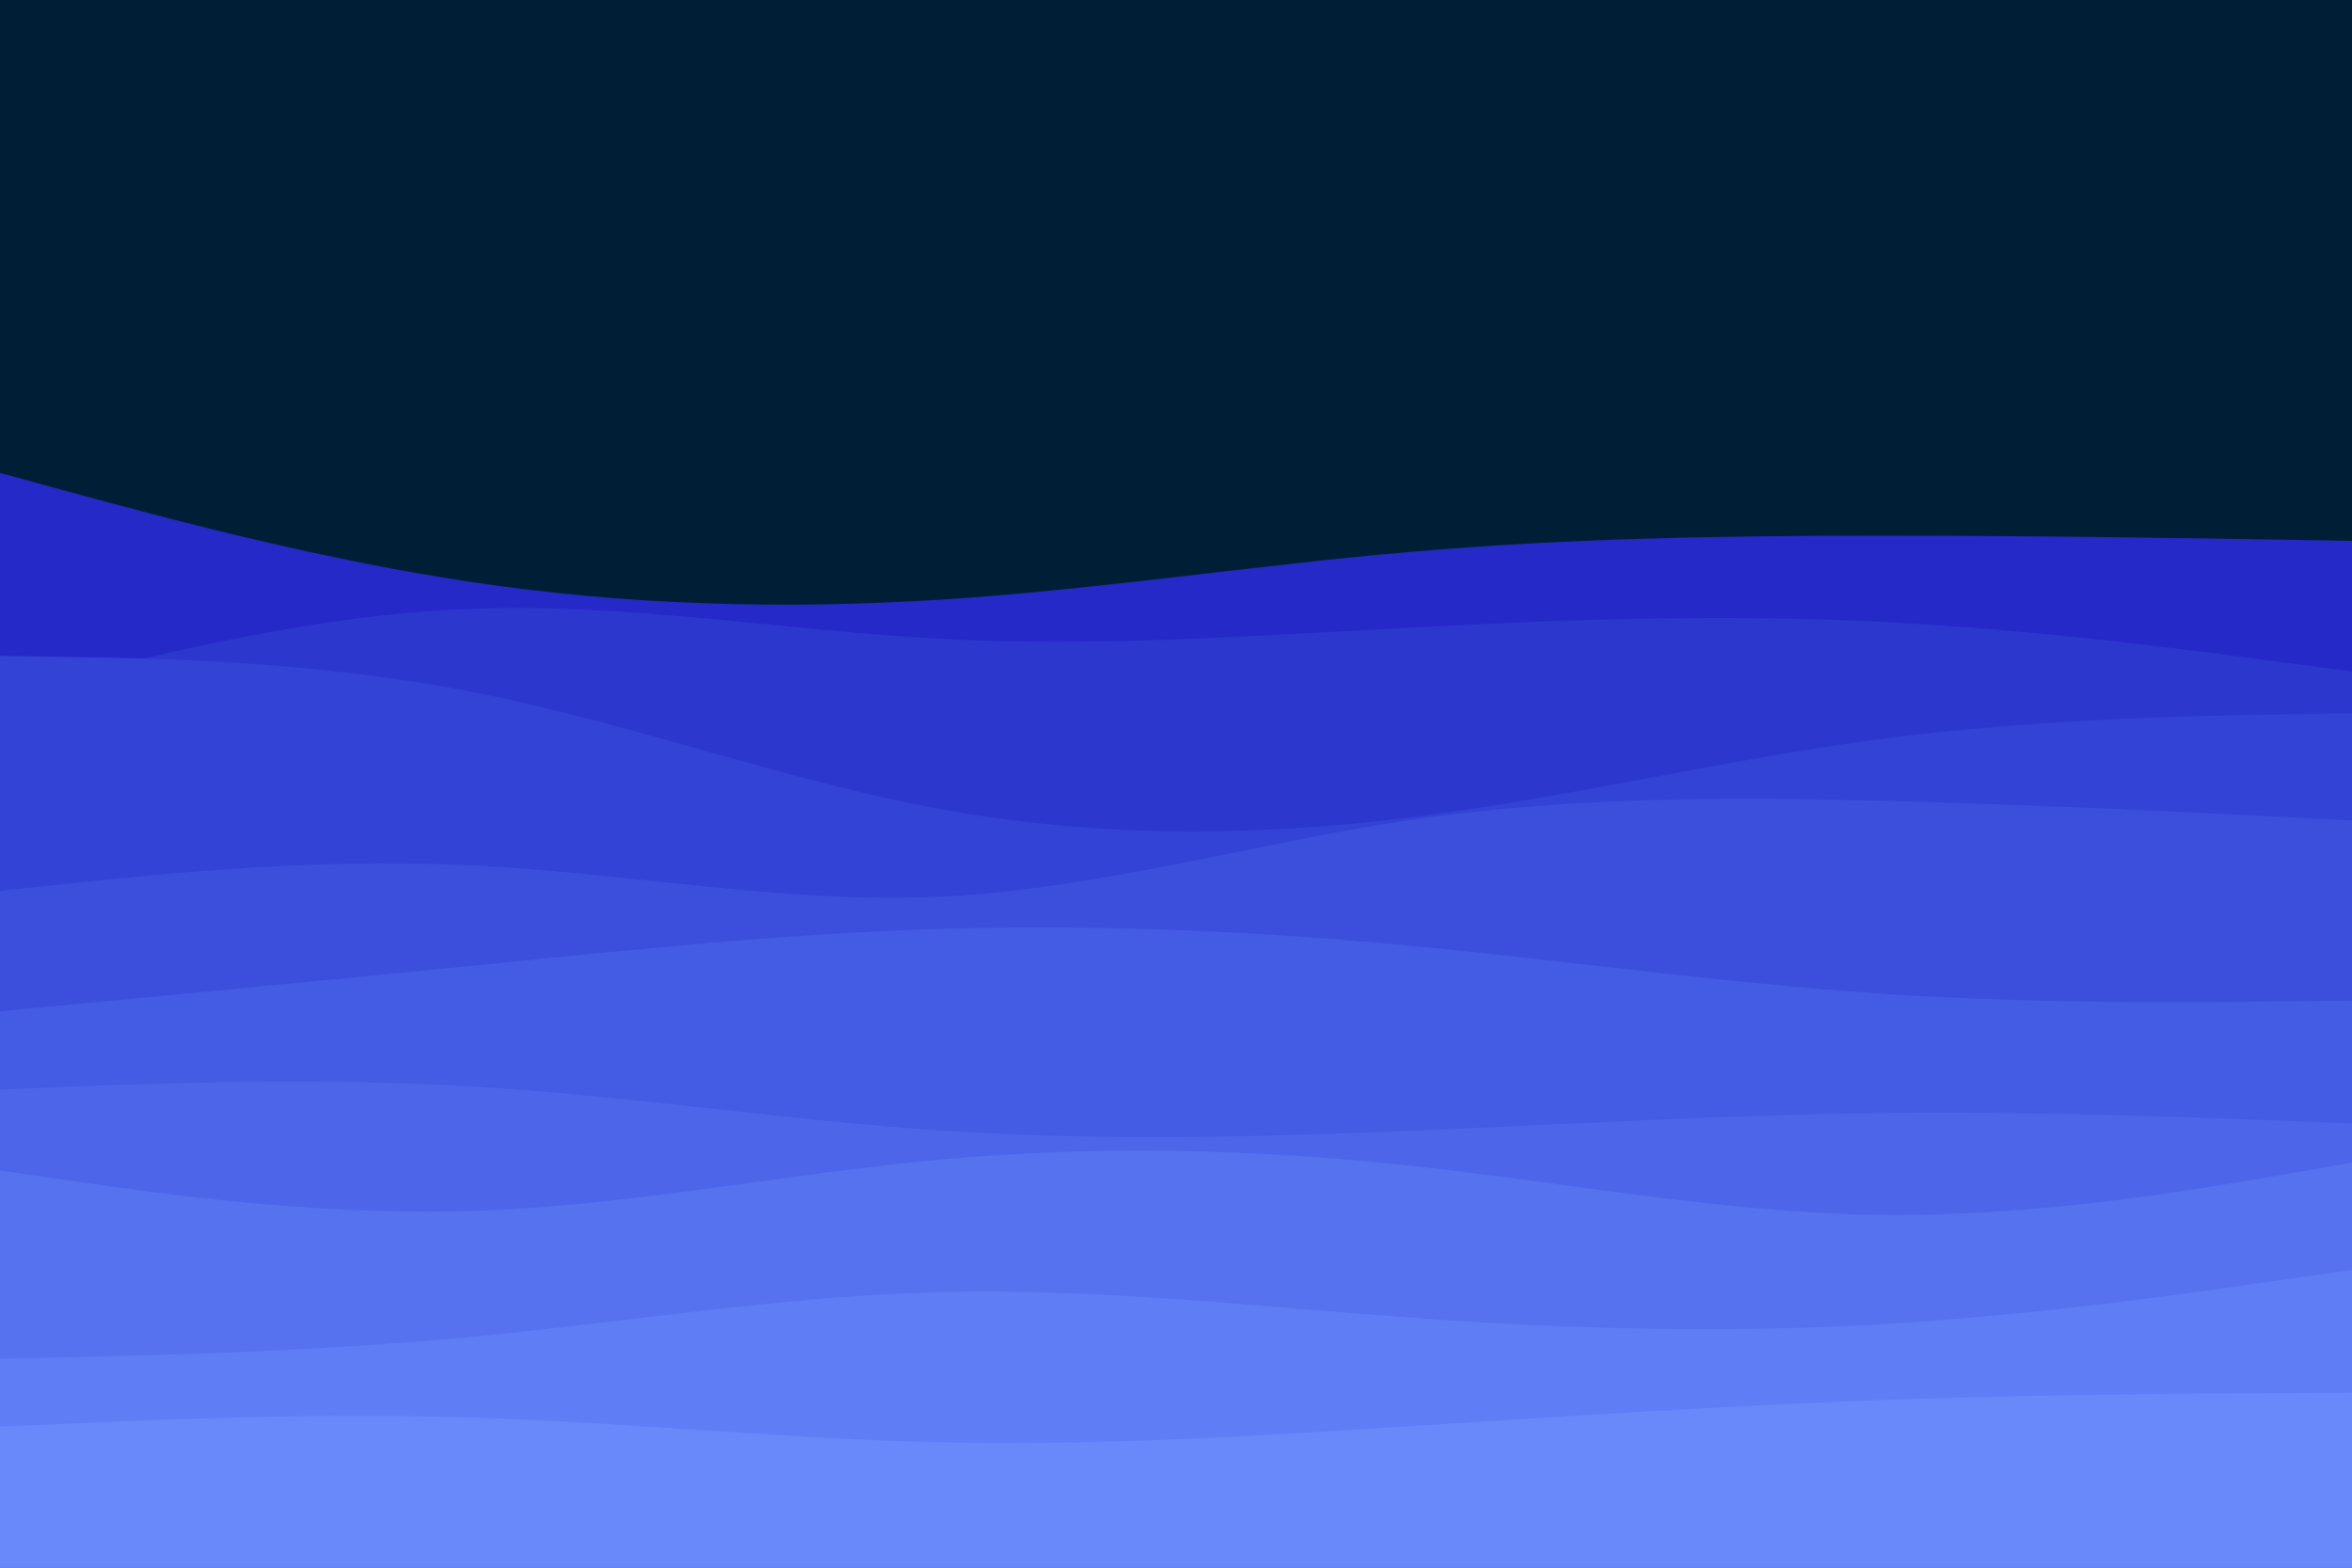<svg id="visual" viewBox="0 0 900 600" width="900" height="600" xmlns="http://www.w3.org/2000/svg" xmlns:xlink="http://www.w3.org/1999/xlink" version="1.1"><rect x="0" y="0" width="900" height="600" fill="#001f36"></rect><path d="M0 181L30 189.2C60 197.3 120 213.7 180 222.7C240 231.7 300 233.3 360 229.5C420 225.7 480 216.3 540 211.2C600 206 660 205 720 205C780 205 840 206 870 206.5L900 207L900 601L870 601C840 601 780 601 720 601C660 601 600 601 540 601C480 601 420 601 360 601C300 601 240 601 180 601C120 601 60 601 30 601L0 601Z" fill="#2429c7"></path><path d="M0 266L30 258.3C60 250.7 120 235.3 180 233C240 230.7 300 241.3 360 244.5C420 247.7 480 243.3 540 240.2C600 237 660 235 720 238C780 241 840 249 870 253L900 257L900 601L870 601C840 601 780 601 720 601C660 601 600 601 540 601C480 601 420 601 360 601C300 601 240 601 180 601C120 601 60 601 30 601L0 601Z" fill="#2c37ce"></path><path d="M0 251L30 251.5C60 252 120 253 180 264.7C240 276.3 300 298.7 360 309.7C420 320.7 480 320.3 540 312.8C600 305.3 660 290.7 720 282.8C780 275 840 274 870 273.5L900 273L900 601L870 601C840 601 780 601 720 601C660 601 600 601 540 601C480 601 420 601 360 601C300 601 240 601 180 601C120 601 60 601 30 601L0 601Z" fill="#3343d6"></path><path d="M0 341L30 337.8C60 334.7 120 328.3 180 331.2C240 334 300 346 360 343.2C420 340.3 480 322.7 540 313.8C600 305 660 305 720 306.5C780 308 840 311 870 312.5L900 314L900 601L870 601C840 601 780 601 720 601C660 601 600 601 540 601C480 601 420 601 360 601C300 601 240 601 180 601C120 601 60 601 30 601L0 601Z" fill="#3c4fdc"></path><path d="M0 387L30 384.2C60 381.3 120 375.7 180 369.7C240 363.7 300 357.3 360 355.5C420 353.7 480 356.3 540 362C600 367.7 660 376.3 720 380.3C780 384.3 840 383.7 870 383.3L900 383L900 601L870 601C840 601 780 601 720 601C660 601 600 601 540 601C480 601 420 601 360 601C300 601 240 601 180 601C120 601 60 601 30 601L0 601Z" fill="#445be3"></path><path d="M0 417L30 415.8C60 414.7 120 412.3 180 415.8C240 419.3 300 428.7 360 432.7C420 436.7 480 435.3 540 432.8C600 430.3 660 426.7 720 426C780 425.3 840 427.7 870 428.8L900 430L900 601L870 601C840 601 780 601 720 601C660 601 600 601 540 601C480 601 420 601 360 601C300 601 240 601 180 601C120 601 60 601 30 601L0 601Z" fill="#4d66e9"></path><path d="M0 448L30 452.3C60 456.7 120 465.3 180 463.5C240 461.7 300 449.3 360 443.8C420 438.3 480 439.7 540 446.2C600 452.7 660 464.3 720 465C780 465.7 840 455.3 870 450.2L900 445L900 601L870 601C840 601 780 601 720 601C660 601 600 601 540 601C480 601 420 601 360 601C300 601 240 601 180 601C120 601 60 601 30 601L0 601Z" fill="#5672ef"></path><path d="M0 520L30 519.3C60 518.7 120 517.3 180 511.7C240 506 300 496 360 494.5C420 493 480 500 540 504.3C600 508.7 660 510.3 720 506.8C780 503.3 840 494.7 870 490.3L900 486L900 601L870 601C840 601 780 601 720 601C660 601 600 601 540 601C480 601 420 601 360 601C300 601 240 601 180 601C120 601 60 601 30 601L0 601Z" fill="#5f7df5"></path><path d="M0 546L30 544.7C60 543.3 120 540.7 180 542.5C240 544.3 300 550.7 360 552C420 553.3 480 549.7 540 545.8C600 542 660 538 720 535.8C780 533.7 840 533.3 870 533.2L900 533L900 601L870 601C840 601 780 601 720 601C660 601 600 601 540 601C480 601 420 601 360 601C300 601 240 601 180 601C120 601 60 601 30 601L0 601Z" fill="#6988fa"></path></svg>